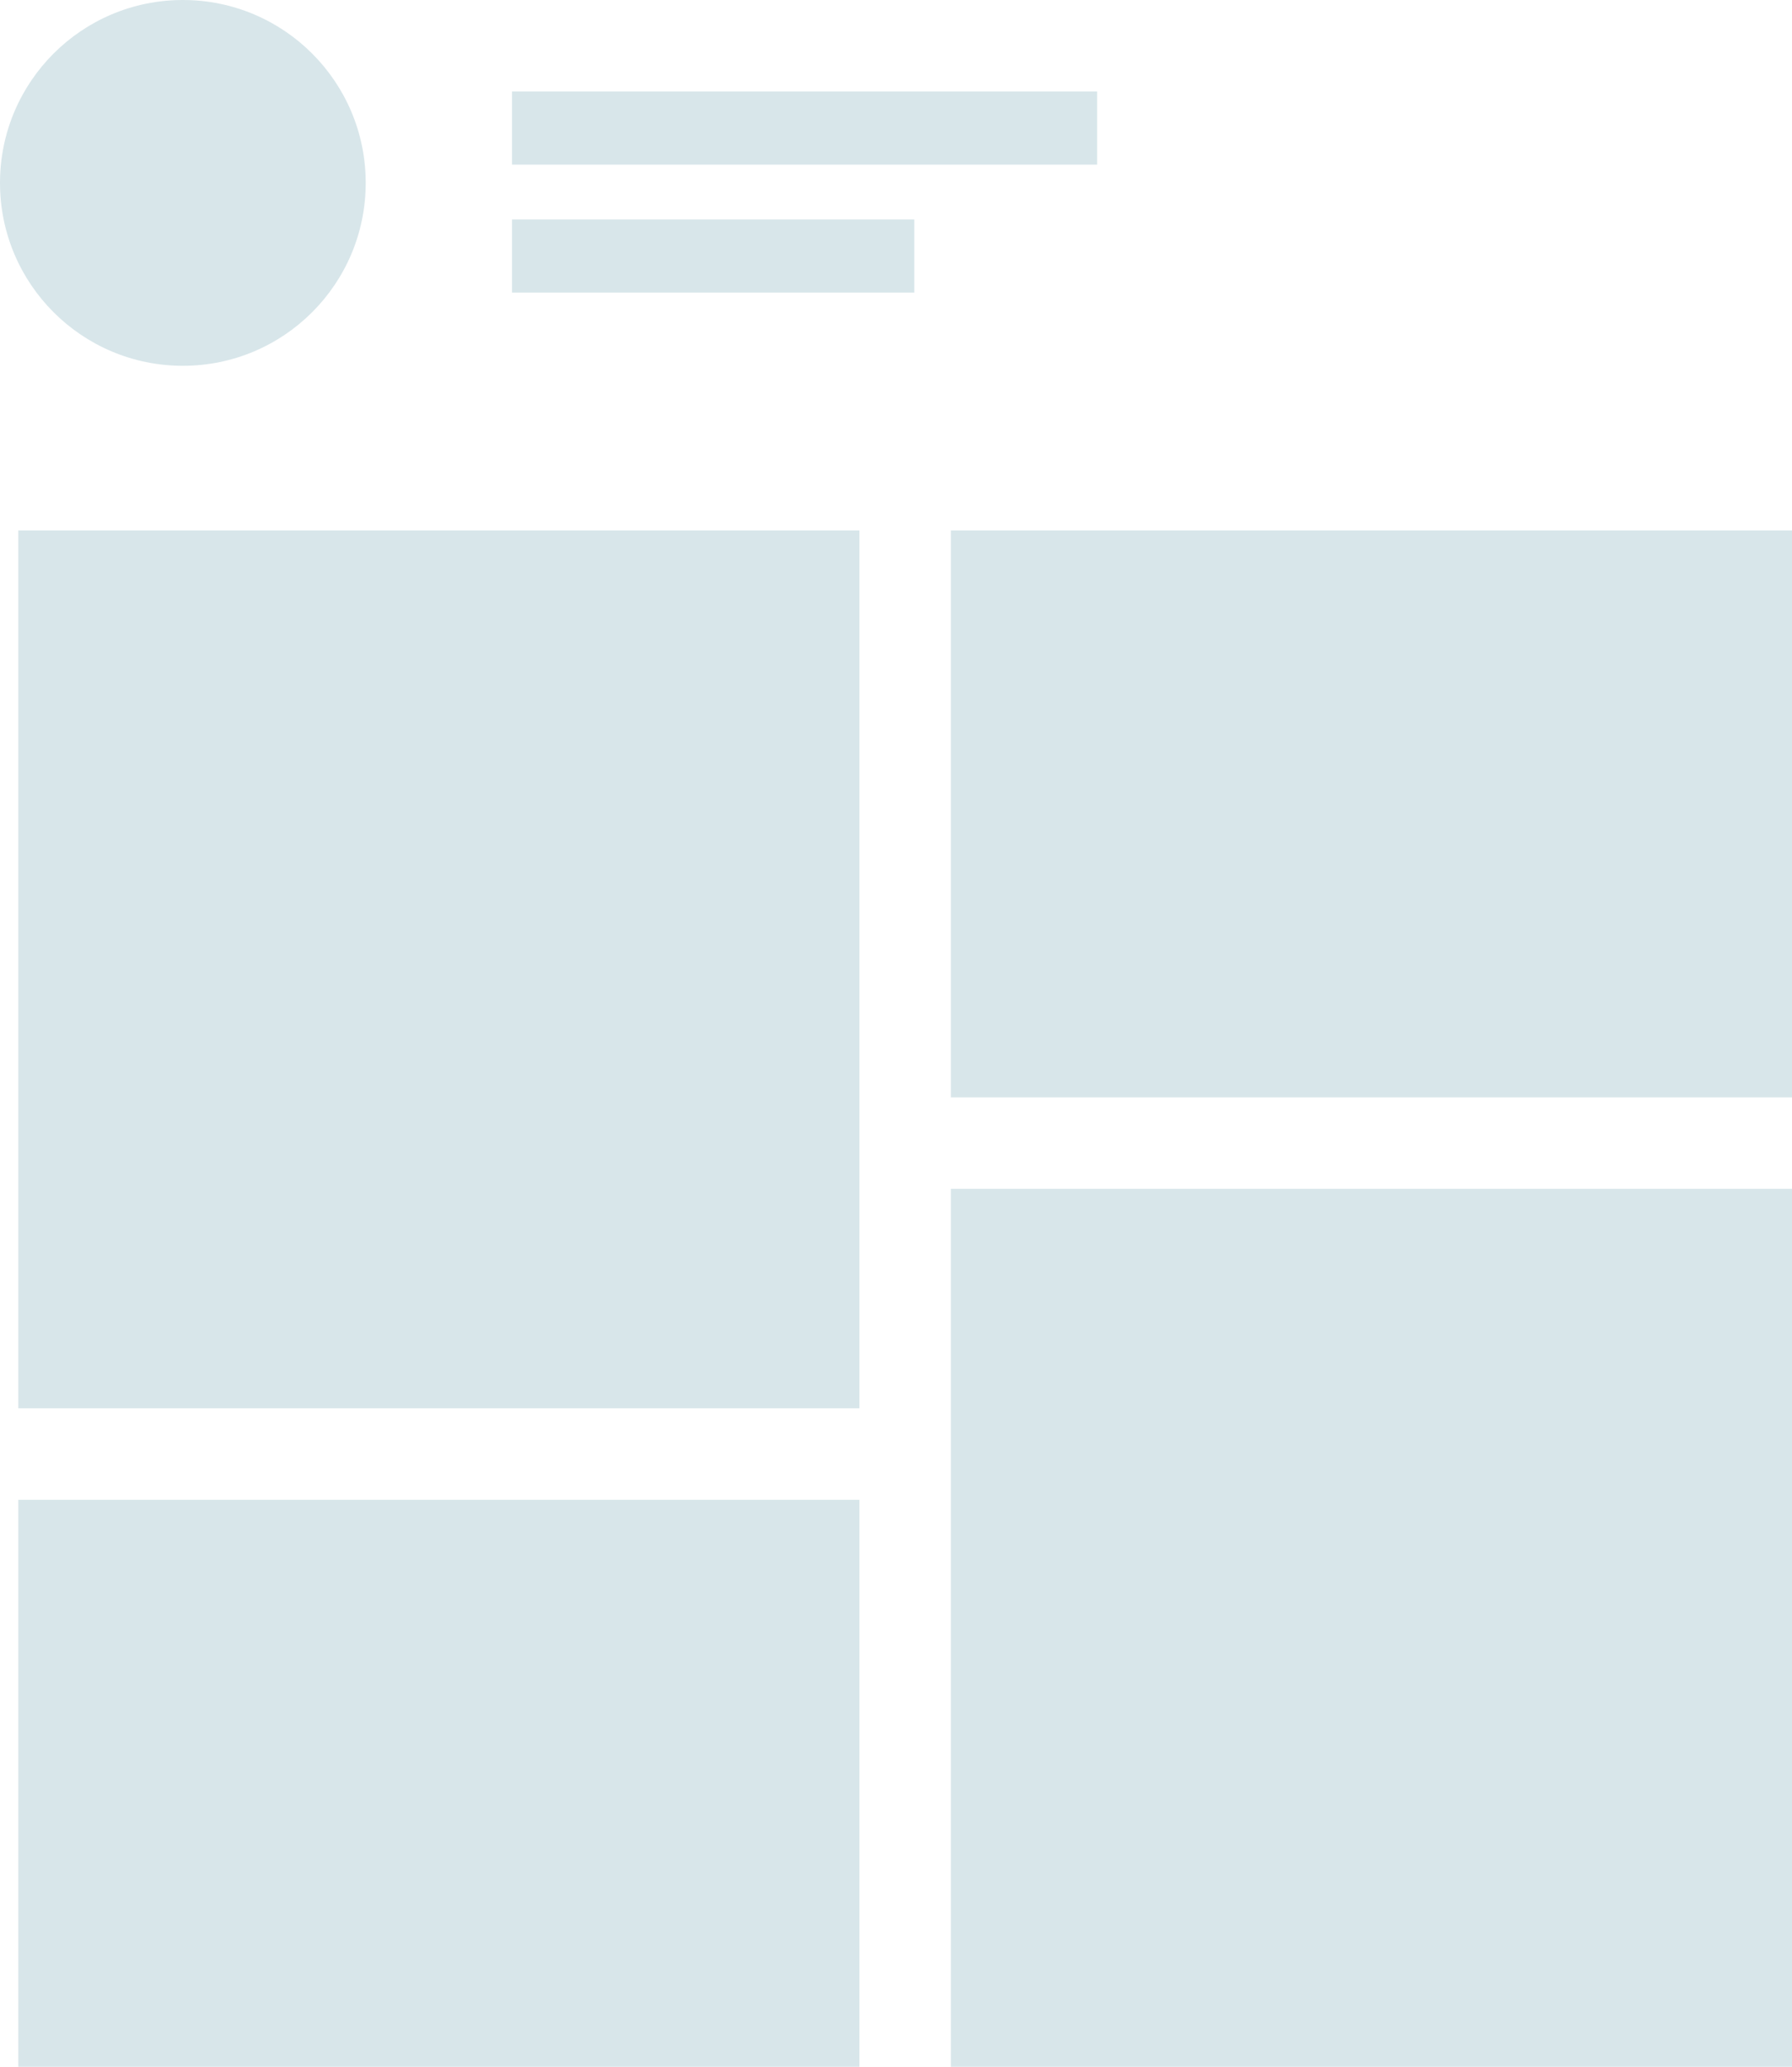 <?xml version="1.0" encoding="UTF-8" standalone="no"?>
<svg width="98px" height="113px" viewBox="0 0 98 113" version="1.1" xmlns="http://www.w3.org/2000/svg" xmlns:xlink="http://www.w3.org/1999/xlink" xmlns:sketch="http://www.bohemiancoding.com/sketch/ns">
    <title>content-2</title>
    <description>Created with Sketch (http://www.bohemiancoding.com/sketch)</description>
    <defs></defs>
    <g id="Introduction" stroke="none" stroke-width="1" fill="none" fill-rule="evenodd" sketch:type="MSPage">
        <g id="iPad" sketch:type="MSArtboardGroup" transform="translate(-1637, -2507)" fill="#D8E6EA">
            <g id="content-2" sketch:type="MSLayerGroup" transform="translate(1637, 2507)">
                <rect id="Rectangle-92" sketch:type="MSShapeGroup" x="28" y="5" width="32" height="4"></rect>
                <rect id="Rectangle-92" sketch:type="MSShapeGroup" x="28" y="12" width="22" height="4"></rect>
                <rect id="Rectangle-84" sketch:type="MSShapeGroup" x="1" y="29" width="46" height="48"></rect>
                <circle id="Oval-55" sketch:type="MSShapeGroup" cx="10" cy="10" r="10"></circle>
                <rect id="Rectangle-84" sketch:type="MSShapeGroup" x="1" y="82" width="46" height="31"></rect>
                <rect id="Rectangle-84" sketch:type="MSShapeGroup" x="52" y="65" width="46" height="48"></rect>
                <rect id="Rectangle-84" sketch:type="MSShapeGroup" x="52" y="29" width="46" height="31"></rect>
            </g>
        </g>
    </g>
</svg>